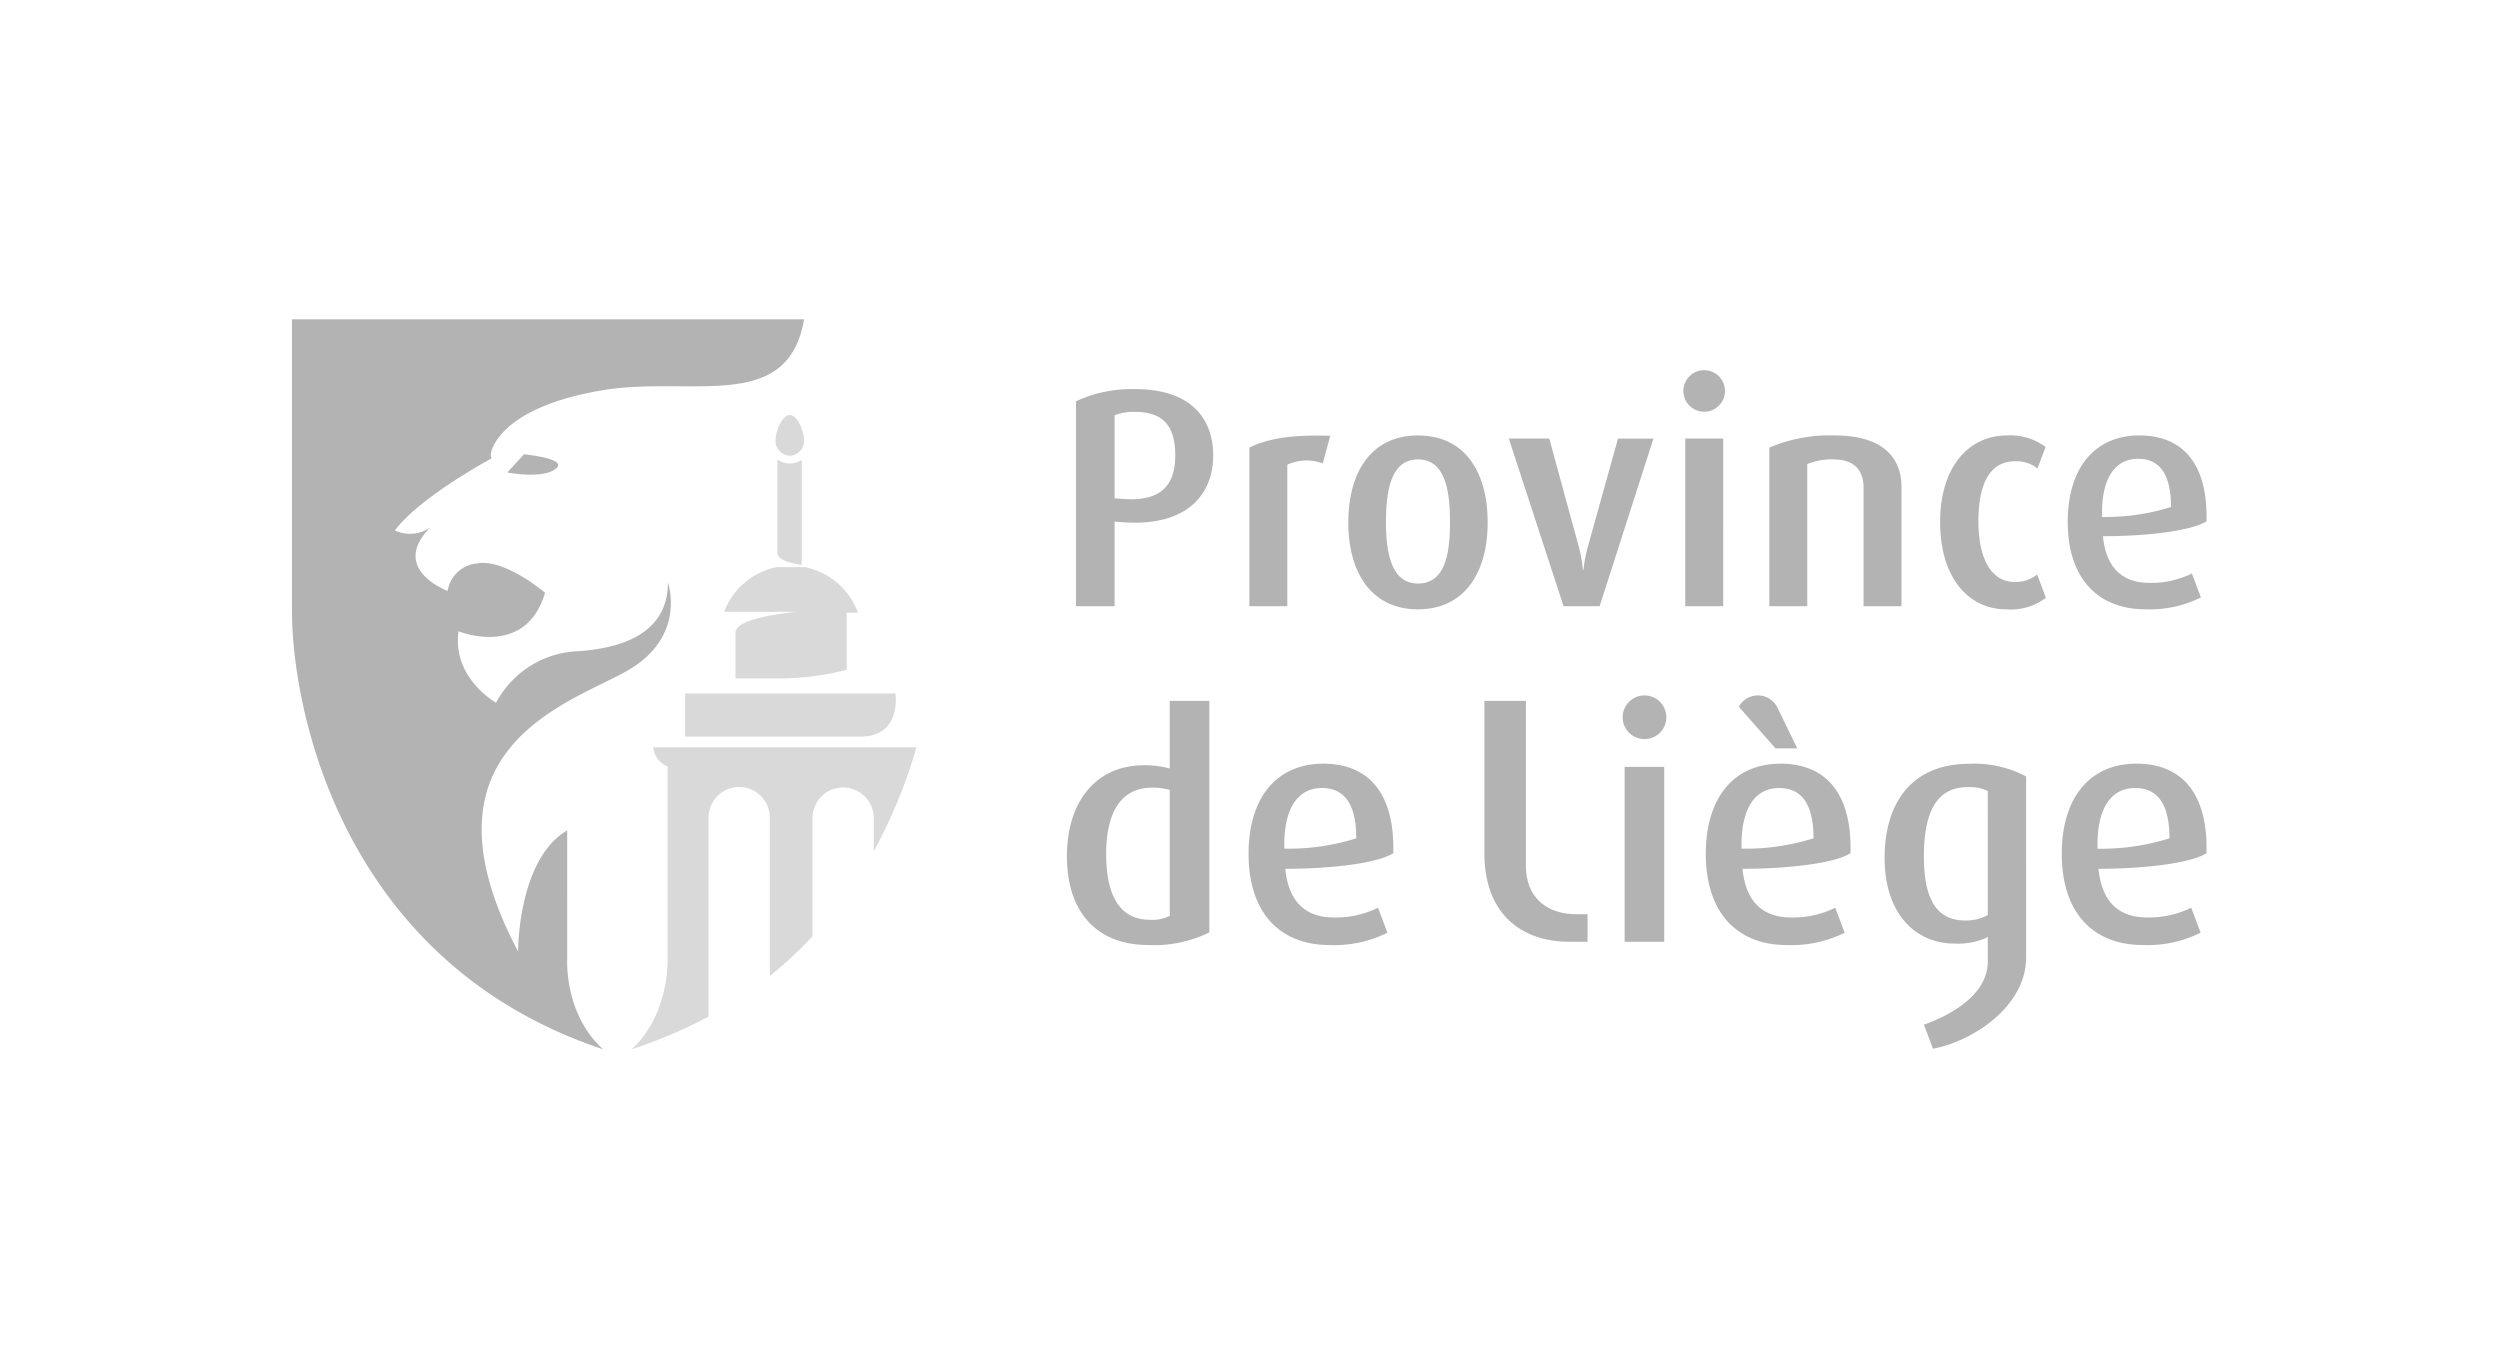 <?xml version="1.0" encoding="UTF-8"?> <svg xmlns="http://www.w3.org/2000/svg" width="274" height="150" viewBox="0 0 274 150"><g id="logo_province_liege" transform="translate(-1270 -5224)"><rect id="Rectangle_90" data-name="Rectangle 90" width="274" height="150" transform="translate(1270 5224)" fill="none"></rect><g id="logo_province_liege-2" data-name="logo_province_liege" transform="translate(1299 5257.856)"><g id="Groupe_27" data-name="Groupe 27" transform="translate(3 1.144)"><path id="Tracé_107" data-name="Tracé 107" d="M103.077,29.717V39.9c0,.85,1.416,1.162,2.663,1.371V29.756a2.339,2.339,0,0,1-2.663-.04Zm1.358-.415A1.636,1.636,0,0,0,106,27.6c0-.939-.7-2.76-1.565-2.76s-1.566,1.822-1.566,2.76A1.636,1.636,0,0,0,104.436,29.3ZM98.483,48.577v5.129h4.966a29.272,29.272,0,0,0,7.221-.949V46.509h1.241a7.859,7.859,0,0,0-5.8-5h-3.129a7.815,7.815,0,0,0-5.751,4.9h8.107S98.749,46.91,98.483,48.577Zm17.523,6.781H92.963v4.724H112.2C116.747,60.082,116.006,55.358,116.006,55.358Zm2.313,5.892H89.472a2.487,2.487,0,0,0,1.568,2.107V84.515s.224,6.018-3.935,9.836a52.9,52.9,0,0,0,8.425-3.577V69.022a3.357,3.357,0,1,1,6.713,0v17.3a43.987,43.987,0,0,0,4.68-4.352V69.022a3.359,3.359,0,1,1,6.718,0v3.615A56.069,56.069,0,0,0,118.319,61.25Z" transform="translate(-49.872 -14.352)" fill="#d9d9d9"></path><path id="Tracé_108" data-name="Tracé 108" d="M3,1.144V33.119c0,10.46,5.247,38.433,34.1,48.025-4.273-3.839-3.935-9.836-3.935-9.836V57.148c-5.457,3.237-5.378,13.294-5.378,13.294C15.916,47.931,33.68,43.192,39.859,39.591c6.429-3.747,4.346-9.608,4.346-9.608.009,4.5-3.319,7.093-9.835,7.531a10.656,10.656,0,0,0-9,5.647s-4.842-2.7-4.112-7.835c.365.179,7.443,2.8,9.474-4.211,0,0-4.4-3.785-7.449-3.217a3.571,3.571,0,0,0-3.219,3.012s-6.448-2.388-1.888-6.977a3.887,3.887,0,0,1-3.891.356s1.881-3.063,10.6-7.914a.892.892,0,0,1-.082-.539s.6-4.951,12.161-6.91c9.745-1.652,20.384,2.624,22.162-7.782ZM26.6,17.926s3.6.715,5.176-.306-1.89-1.524-3.349-1.686Z" transform="translate(-3 -1.144)" fill="#b3b3b3"></path></g><g id="Groupe_28" data-name="Groupe 28" transform="translate(87.934 6.718)"><path id="Tracé_109" data-name="Tracé 109" d="M258.163,94.251a2.394,2.394,0,1,0,2.394,2.394A2.395,2.395,0,0,0,258.163,94.251Zm-52.033,8.012a10.292,10.292,0,0,0-2.881-.355c-4.978,0-8.391,3.734-8.391,9.992,0,6.08,3.27,9.708,8.925,9.708a13.688,13.688,0,0,0,6.685-1.387V94.849H206.13Zm0,16.145a4.174,4.174,0,0,1-2.24.426c-3.342,0-4.73-2.845-4.73-7.183,0-4.054,1.28-7.29,5.05-7.29a6.776,6.776,0,0,1,1.92.249Zm49.853,2.845h4.338V102.085h-4.338Zm18.924-21.194-2.189-4.494a2.382,2.382,0,0,0-4.221-.071l4.026,4.565Zm38.339,18.527c-3.165,0-4.976-1.778-5.331-5.334,4.951,0,10.056-.587,11.838-1.707.178-6.437-2.6-9.815-7.681-9.815-5.013,0-8.179,3.628-8.179,9.886,0,6.472,3.449,9.992,8.89,9.992a13.081,13.081,0,0,0,6.33-1.351l-1.031-2.739A10.454,10.454,0,0,1,313.245,118.586ZM311.93,104.4c2.382,0,3.769,1.636,3.769,5.513a24.955,24.955,0,0,1-7.886,1.137C307.706,106.46,309.4,104.4,311.93,104.4Zm-88.985-2.667c-5.014,0-8.178,3.628-8.178,9.886,0,6.472,3.448,9.992,8.889,9.992a13.085,13.085,0,0,0,6.33-1.351l-1.031-2.739a10.455,10.455,0,0,1-4.837,1.067c-3.163,0-4.975-1.778-5.33-5.334,4.951,0,10.057-.587,11.839-1.707C230.8,105.108,228.029,101.73,222.944,101.73Zm-4.259,9.317c-.108-4.587,1.592-6.65,4.117-6.65,2.382,0,3.769,1.636,3.769,5.513A24.959,24.959,0,0,1,218.686,111.047Zm54.372-9.317c-5.014,0-8.179,3.628-8.179,9.886,0,6.472,3.449,9.992,8.89,9.992a13.081,13.081,0,0,0,6.329-1.351l-1.031-2.739a10.454,10.454,0,0,1-4.836,1.067c-3.164,0-4.975-1.778-5.331-5.334,4.951,0,10.058-.587,11.839-1.707C280.916,105.108,278.142,101.73,273.057,101.73Zm-4.259,9.317c-.107-4.587,1.592-6.65,4.116-6.65,2.383,0,3.77,1.636,3.77,5.513A24.961,24.961,0,0,1,268.8,111.047Zm15.679,1.047c0,5.8,3.129,9.352,7.717,9.352a7.473,7.473,0,0,0,3.591-.711v2.679c0,4.018-4.944,6.2-7,6.916l.993,2.638c4.243-.787,10.208-4.554,10.208-10.015V103.132a12.087,12.087,0,0,0-6.223-1.387C287.571,101.745,284.477,105.87,284.477,112.093Zm11.308,6.223a4.893,4.893,0,0,1-2.453.6c-3.2,0-4.551-2.383-4.551-7.041,0-4.8,1.387-7.574,4.765-7.574a4.573,4.573,0,0,1,2.24.427ZM245.166,112.9V94.849h-4.551v16.724c0,6.472,3.9,9.679,9.339,9.679h1.969V118.23H250.71C247.546,118.23,245.166,116.488,245.166,112.9Z" transform="translate(-194.858 -58.607)" fill="#b3b3b3"></path><path id="Tracé_110" data-name="Tracé 110" d="M234.592,20.887c-5.147,0-7.637,4.057-7.637,9.545,0,5.42,2.49,9.511,7.637,9.511s7.636-4.091,7.636-9.511C242.229,24.943,239.774,20.887,234.592,20.887Zm0,16.227c-2.863,0-3.511-3.239-3.511-6.716,0-3.511.58-6.887,3.511-6.887,2.966,0,3.511,3.375,3.511,6.887C238.1,33.874,237.559,37.114,234.592,37.114Zm18.615-4.023a15.857,15.857,0,0,0-.478,2.523h-.068a13.26,13.26,0,0,0-.443-2.523L248.98,21.227h-4.432l6,18.374H254.5l5.9-18.374h-3.885ZM203.592,15.808a14.458,14.458,0,0,0-6.478,1.329V39.6h4.227V30.329l.921.069c6.988.511,9.886-3.034,9.886-7.3C212.148,18.943,209.625,15.808,203.592,15.808Zm-1.363,12.033-.888-.068v-9.1a5.852,5.852,0,0,1,2.182-.375c3.2,0,4.466,1.6,4.466,4.773C207.989,26.306,206.456,28.182,202.228,27.841Zm13.883-5.624V39.6h4.158V24.091a5.025,5.025,0,0,1,3.887-.137l.818-3.034C220.339,20.784,218.02,21.3,216.111,22.216Zm64.18-1.33a16.885,16.885,0,0,0-7.193,1.33V39.6h4.16V24.023a6.931,6.931,0,0,1,2.862-.511c2.625,0,3.306,1.568,3.306,3.068V39.6h4.159V26.512C287.585,23.545,285.778,20.887,280.291,20.887Zm19.678,16.056c-2.557,0-3.955-2.591-3.955-6.648,0-4.022,1.194-6.579,4.024-6.579a3.736,3.736,0,0,1,2.453.784l.886-2.352a6.446,6.446,0,0,0-4.26-1.261c-4.092,0-7.3,3.375-7.3,9.476,0,6.068,3.068,9.58,7.26,9.58a6.317,6.317,0,0,0,4.33-1.262l-.954-2.557A3.742,3.742,0,0,1,299.968,36.943ZM263.885,39.6h4.159V21.227h-4.159Zm2.073-25.868a2.278,2.278,0,1,0,2.279,2.278A2.278,2.278,0,0,0,265.957,13.734Zm48.814,23.311c-3.034,0-4.771-1.7-5.111-5.114,4.747,0,9.642-.563,11.35-1.636.17-6.17-2.489-9.409-7.364-9.409-4.807,0-7.841,3.477-7.841,9.477,0,6.2,3.307,9.579,8.523,9.579a12.547,12.547,0,0,0,6.069-1.3l-.988-2.625A10.033,10.033,0,0,1,314.771,37.045Zm-1.262-13.6c2.284,0,3.614,1.569,3.614,5.285a23.928,23.928,0,0,1-7.561,1.09C309.461,25.421,311.089,23.444,313.51,23.444Z" transform="translate(-196.115 -13.734)" fill="#b3b3b3"></path></g></g></g></svg> 
